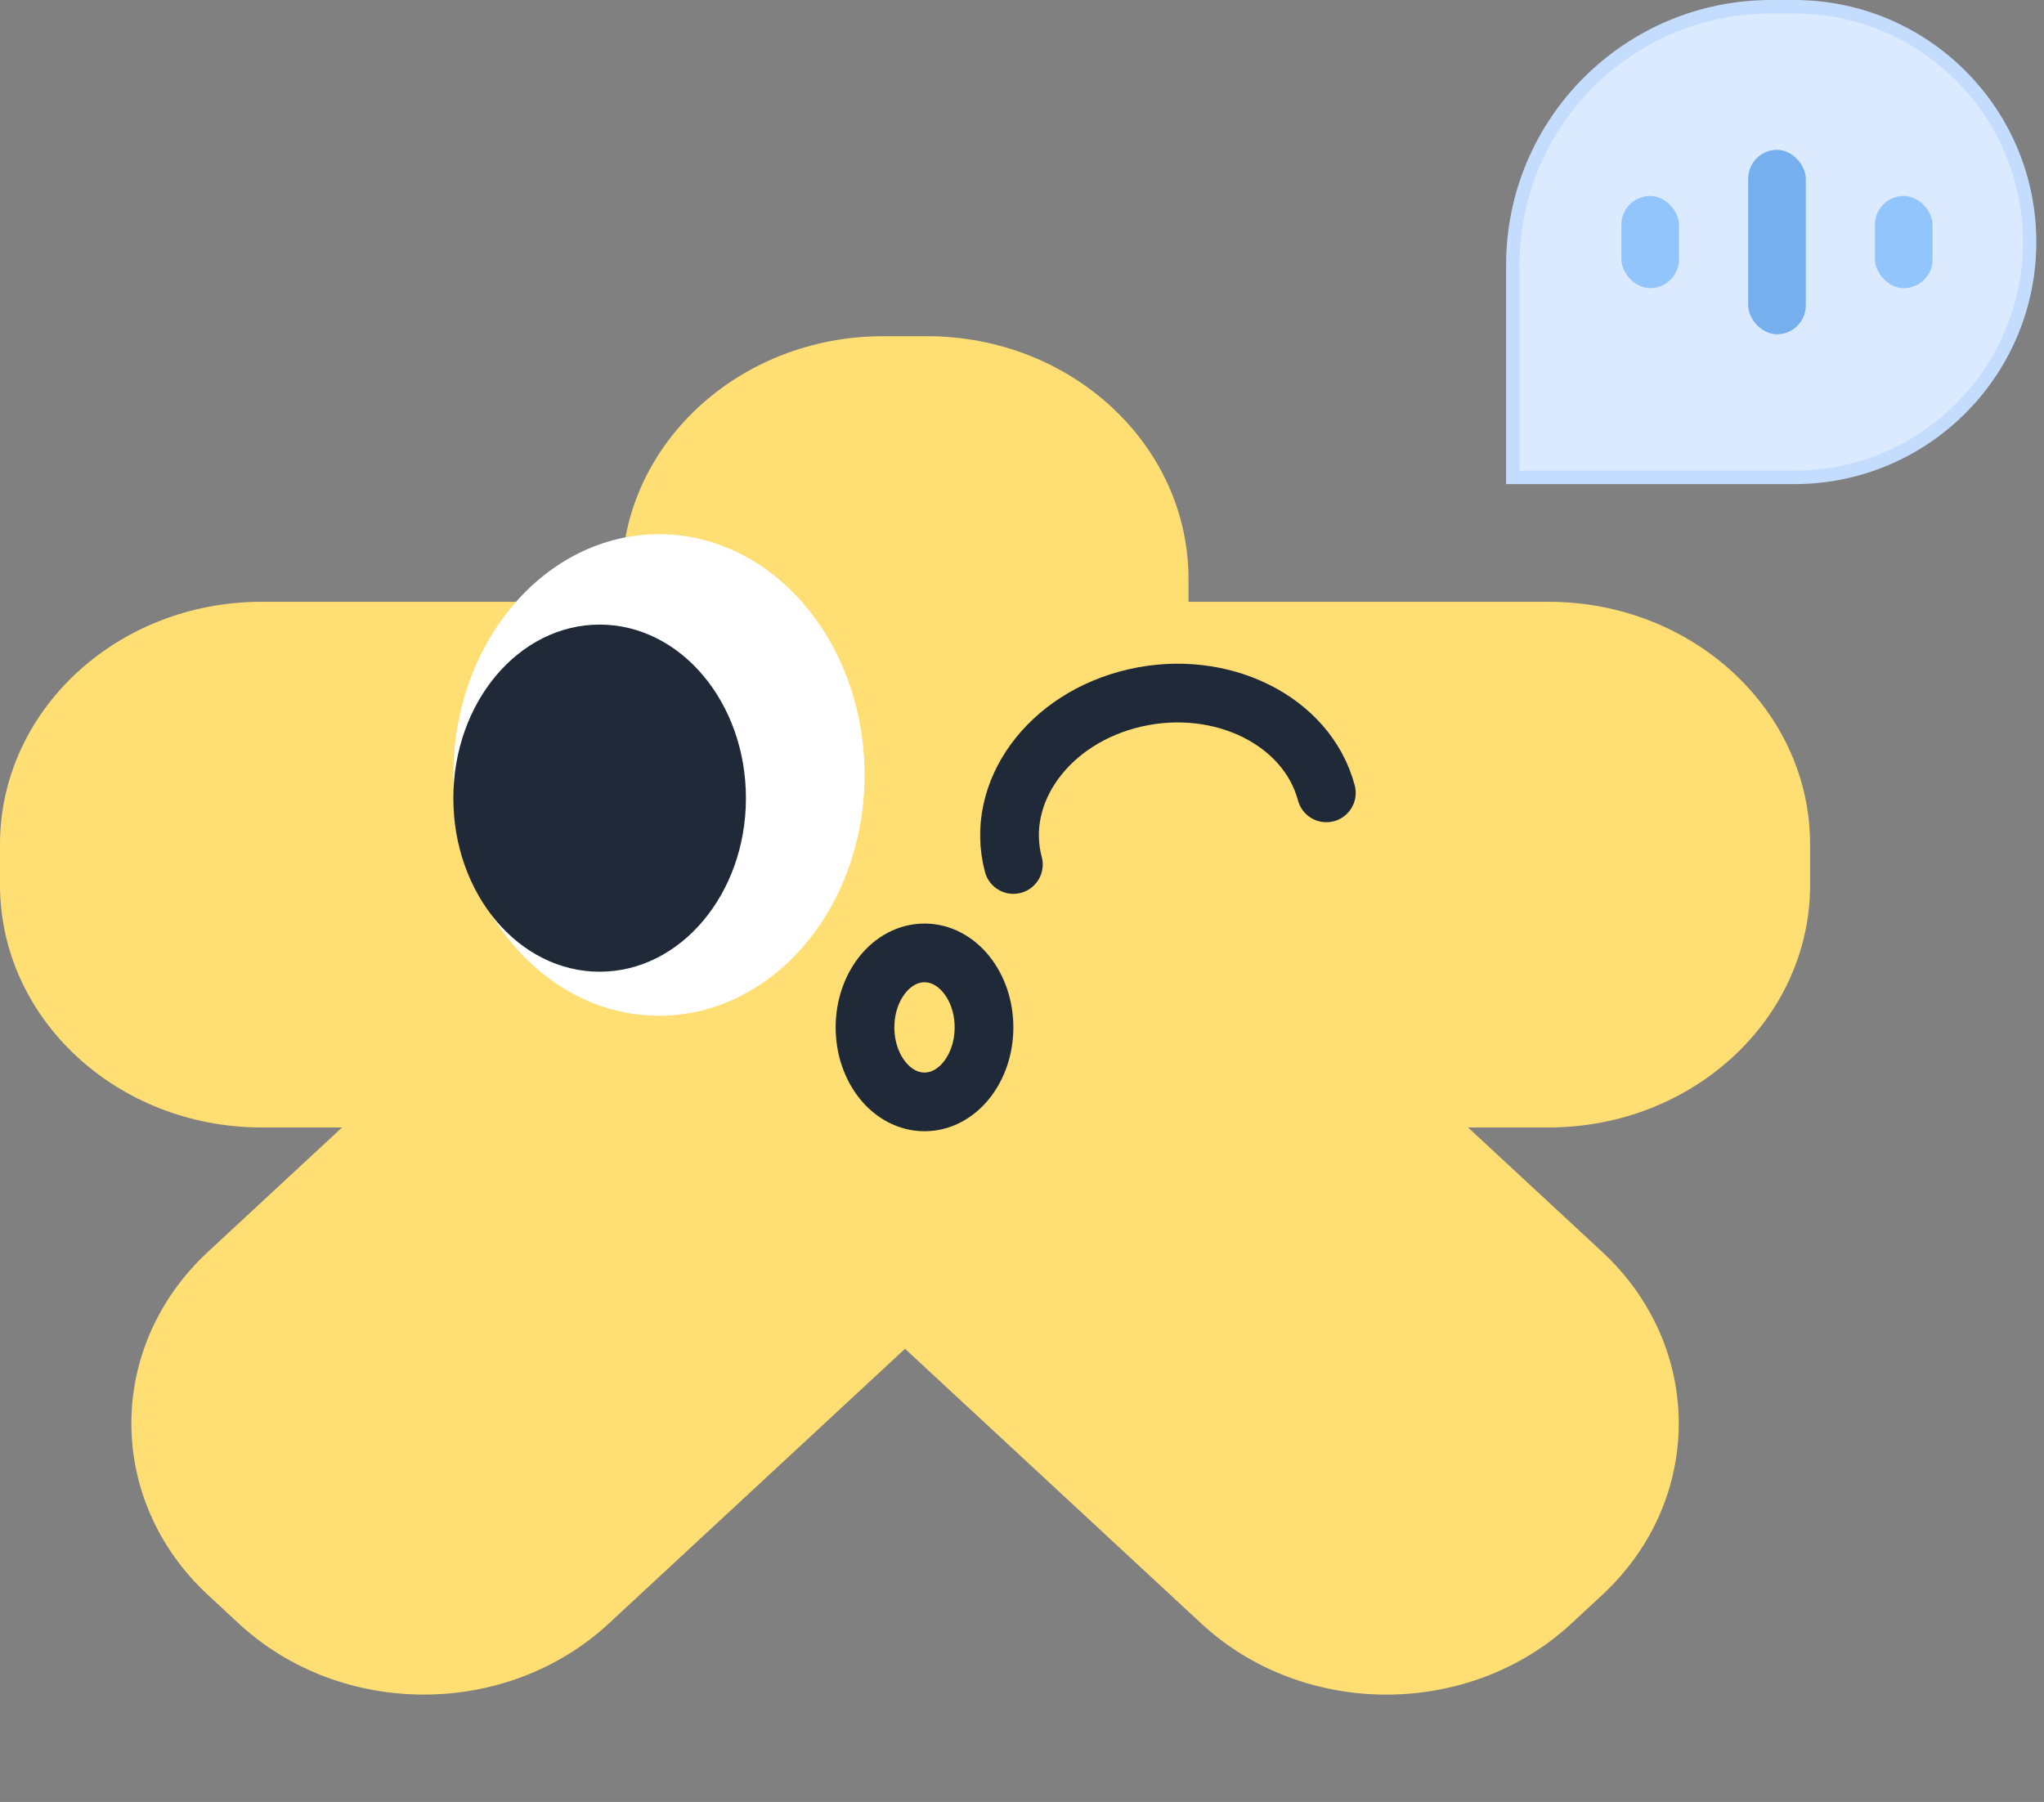 <svg width="152" height="134" viewBox="0 0 152 134" fill="none" xmlns="http://www.w3.org/2000/svg">
<rect x="0" y="0" width="152" height="134" fill="#808080" stroke="none"/>
<path d="M115.145 44.751H19.462C8.713 44.751 0 52.832 0 62.8V65.794C0 75.762 8.713 83.843 19.462 83.843H115.145C125.894 83.843 134.607 75.762 134.607 65.794V62.8C134.607 52.832 125.894 44.751 115.145 44.751Z" fill="#FFDE73"/>
<path d="M50.29 60.793L15.47 93.086C7.869 100.135 7.869 111.563 15.47 118.611L17.752 120.728C25.352 127.777 37.675 127.777 45.275 120.728L80.096 88.436C87.696 81.387 87.696 69.959 80.096 62.91L77.813 60.793C70.213 53.745 57.89 53.745 50.29 60.793Z" fill="#FFDE73"/>
<path d="M119.138 93.088L84.318 60.796C76.718 53.747 64.395 53.747 56.795 60.796L54.512 62.913C46.912 69.961 46.912 81.389 54.512 88.438L89.333 120.731C96.933 127.779 109.255 127.779 116.856 120.731L119.138 118.614C126.739 111.565 126.739 100.137 119.138 93.088Z" fill="#FFDE73"/>
<path d="M46.229 43.048V65.795C46.229 75.763 54.942 83.844 65.691 83.844H68.919C79.667 83.844 88.381 75.763 88.381 65.795V43.048C88.381 33.08 79.667 25 68.919 25H65.691C54.942 25 46.229 33.08 46.229 43.048Z" fill="#FFDE73"/>
<path d="M75.358 64.286C73.929 58.916 77.981 53.37 84.408 51.9C90.835 50.429 97.203 53.59 98.632 58.96" stroke="#1F2937" stroke-width="4.366" stroke-linecap="round" stroke-linejoin="round"/>
<path d="M68.75 81.94C71.193 81.94 73.174 79.46 73.174 76.401C73.174 73.342 71.193 70.862 68.75 70.862C66.307 70.862 64.326 73.342 64.326 76.401C64.326 79.46 66.307 81.94 68.75 81.94Z" stroke="#1F2937" stroke-width="4.366" stroke-linecap="round" stroke-linejoin="round"/>
<path d="M49.002 75.534C57.446 75.534 64.291 67.517 64.291 57.628C64.291 47.739 57.446 39.723 49.002 39.723C40.558 39.723 33.713 47.739 33.713 57.628C33.713 67.517 40.558 75.534 49.002 75.534Z" fill="white"/>
<path d="M44.592 72.26C50.6 72.26 55.47 66.482 55.47 59.354C55.47 52.226 50.6 46.447 44.592 46.447C38.584 46.447 33.713 52.226 33.713 59.354C33.713 66.482 38.584 72.26 44.592 72.26Z" fill="#1F2937"/>
<path d="M112.5 19.714C112.5 9.102 121.102 0.5 131.714 0.5L133.429 0.5C143.094 0.5 150.929 8.335 150.929 18C150.929 27.665 143.094 35.5 133.429 35.5L112.5 35.5L112.5 19.714Z" fill="#DBEAFE" stroke="#C4DDFF"/>
<rect x="130" y="11.143" width="4.286" height="13.714" rx="2.143" fill="#76AFEE"/>
<rect x="139.429" y="14.571" width="4.286" height="6.857" rx="2.143" fill="#93C5FD"/>
<rect x="120.571" y="14.571" width="4.286" height="6.857" rx="2.143" fill="#93C5FD"/>
</svg>
